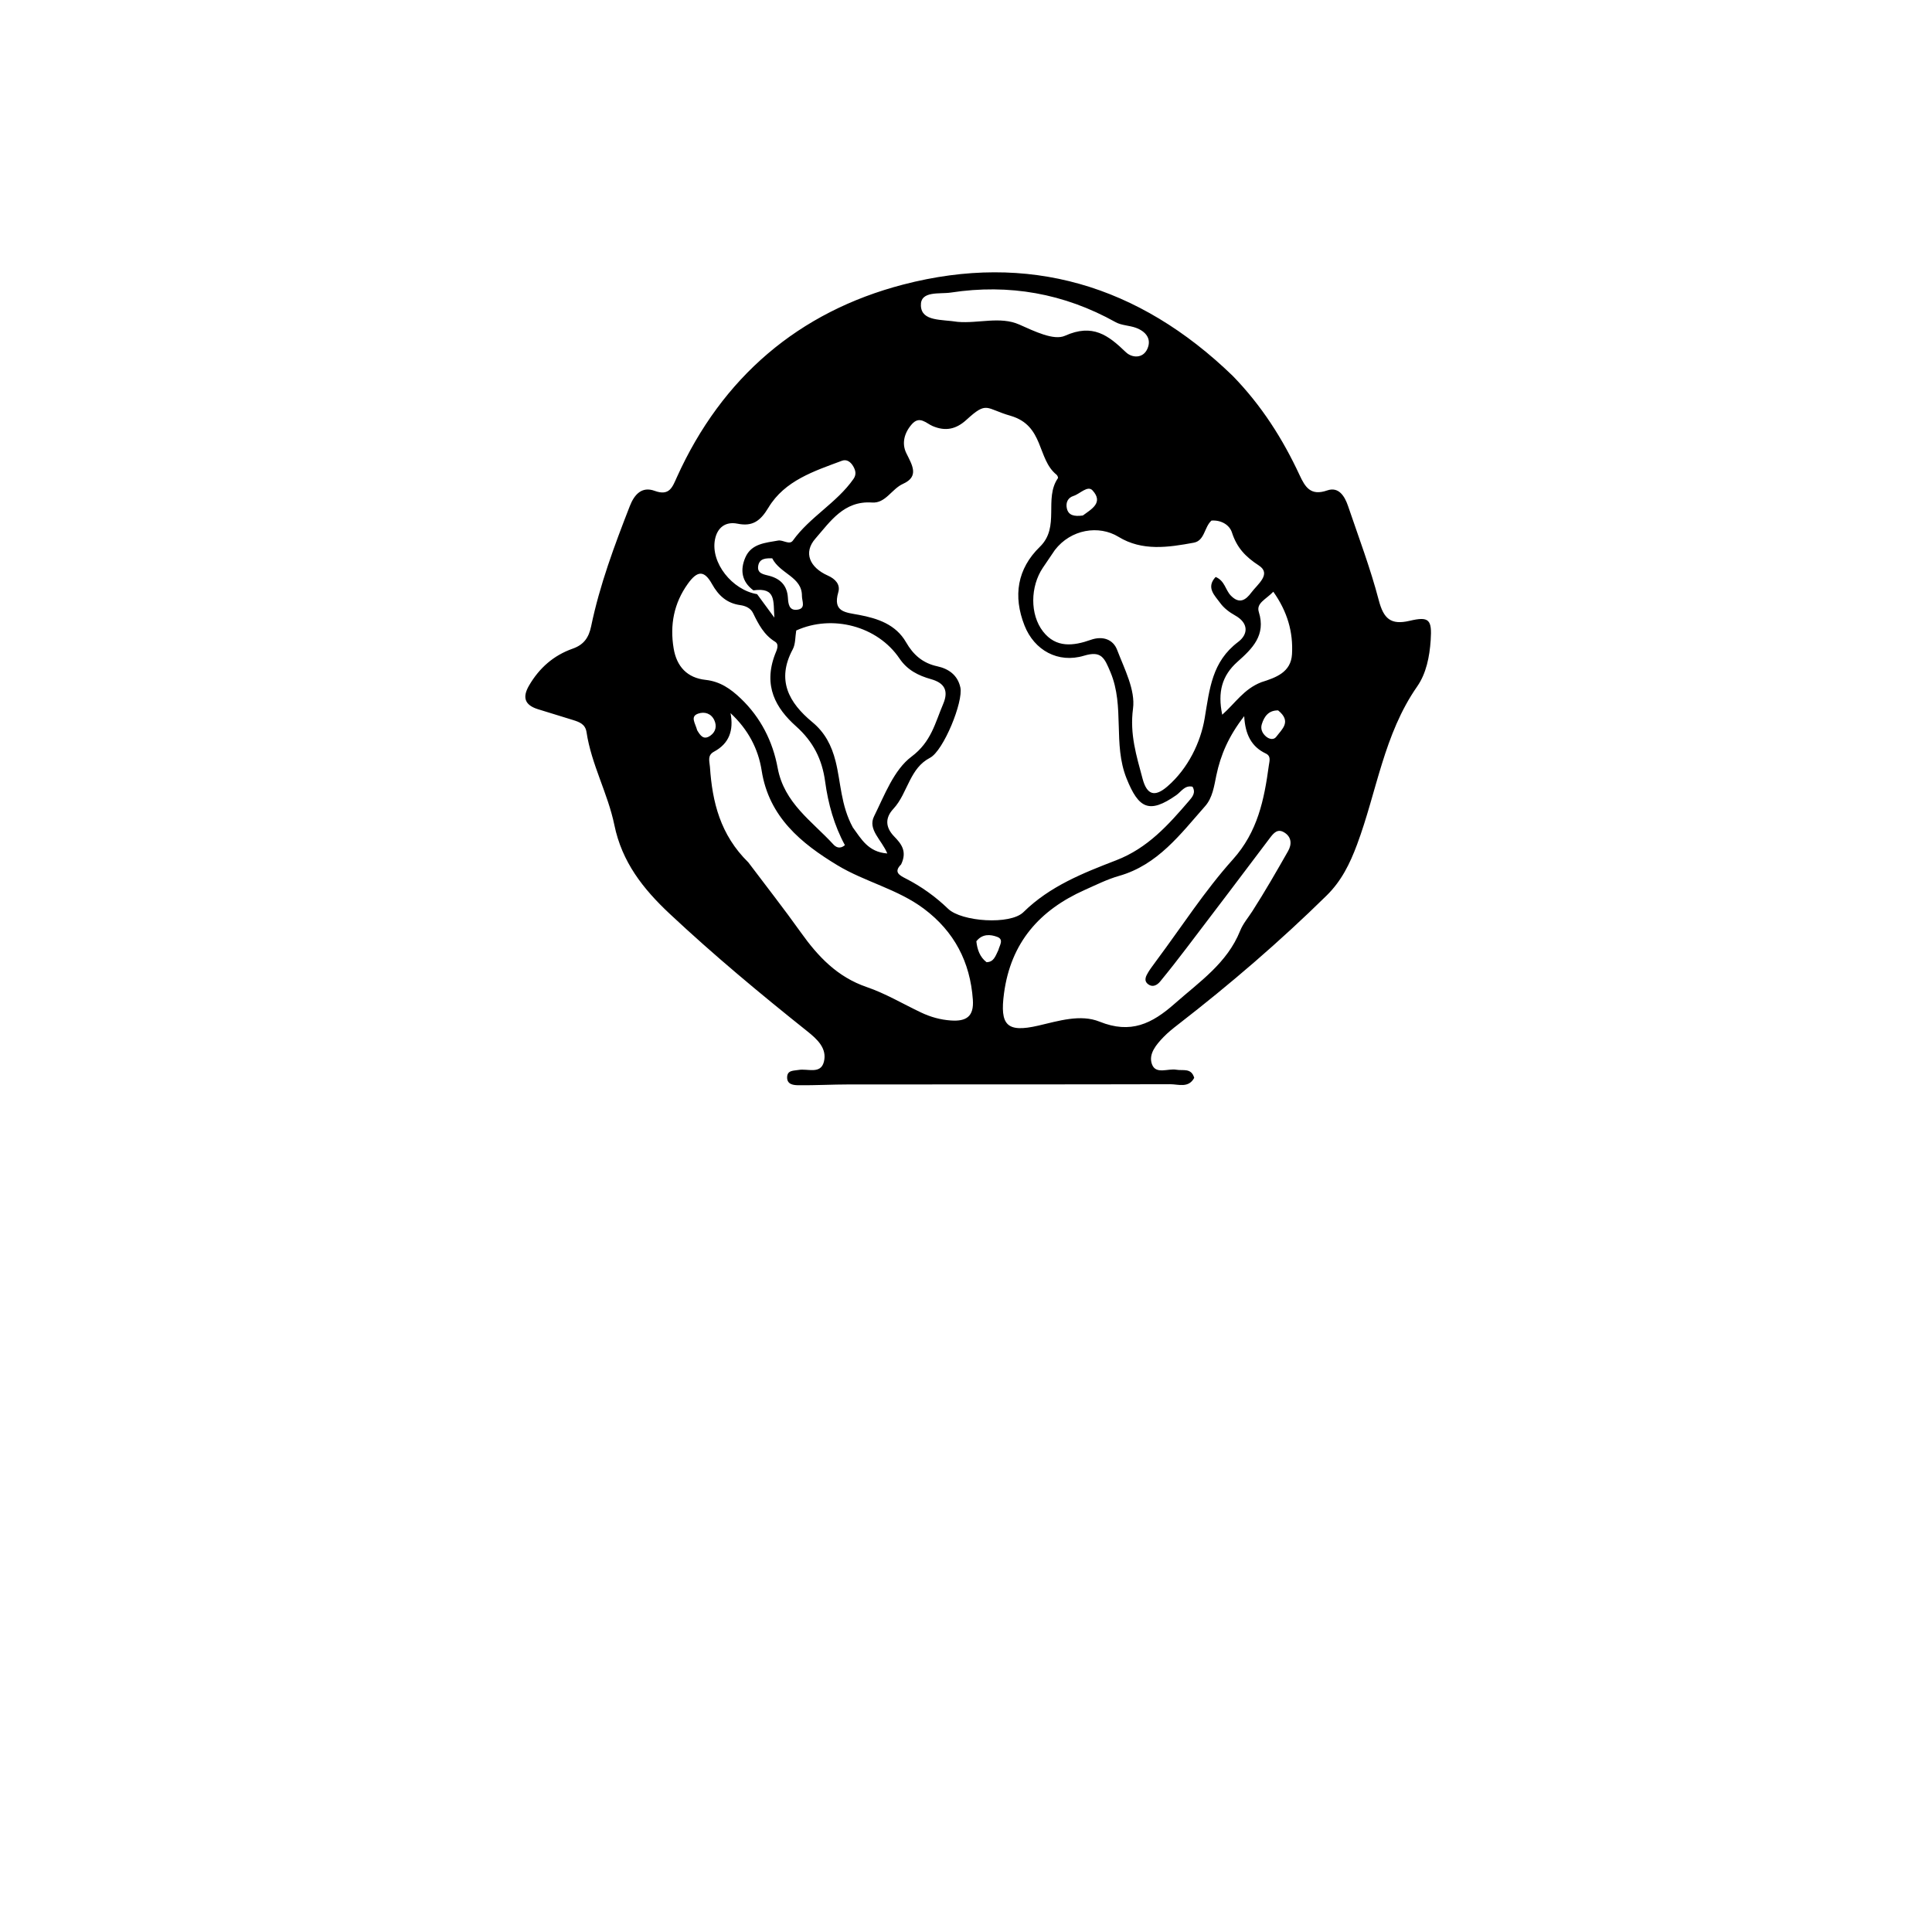 <svg version="1.1" id="Layer_1" xmlns="http://www.w3.org/2000/svg" xmlns:xlink="http://www.w3.org/1999/xlink" x="0px" y="0px"
	 width="100%" viewBox="0 0 496 496" enable-background="new 0 0 496 496" xml:space="preserve">
<path fill="#000000" opacity="1" stroke="none" 
	d="
M316.494,96.515 
	C323.904,104.138 329.32,112.685 333.634,121.958 
	C335.071,125.046 336.472,127.392 340.732,125.907 
	C343.705,124.87 345.237,127.424 346.084,129.915 
	C348.814,137.944 351.827,145.907 353.969,154.094 
	C355.204,158.811 357.037,160.522 361.879,159.382 
	C366.895,158.201 367.658,159.047 367.298,164.362 
	C367.013,168.561 366.171,172.884 363.831,176.236 
	C355.262,188.514 353.454,203.277 348.393,216.825 
	C346.545,221.772 344.385,226.169 340.578,229.912 
	C328.566,241.724 315.816,252.664 302.509,262.974 
	C301.196,263.991 299.878,265.031 298.729,266.221 
	C296.852,268.165 294.787,270.576 295.735,273.207 
	C296.718,275.933 299.86,274.236 302.021,274.631 
	C303.697,274.937 305.84,274.084 306.588,276.715 
	C305.135,279.431 302.504,278.342 300.4,278.348 
	C272.915,278.423 245.43,278.384 217.946,278.407 
	C213.625,278.41 209.303,278.66 204.983,278.611 
	C203.771,278.597 202.051,278.46 202.077,276.588 
	C202.104,274.703 203.736,274.914 205.017,274.684 
	C207.302,274.273 210.665,275.882 211.511,272.616 
	C212.413,269.138 209.753,266.751 207.238,264.745 
	C195.125,255.088 183.239,245.191 171.917,234.584 
	C165.051,228.152 159.673,221.287 157.725,211.81 
	C156.055,203.687 151.823,196.258 150.579,187.966 
	C150.268,185.893 148.732,185.362 147.128,184.855 
	C144.116,183.903 141.084,183.015 138.073,182.063 
	C134.746,181.01 134.03,179.071 135.826,175.991 
	C138.455,171.48 142.131,168.254 147.024,166.53 
	C149.854,165.533 151.151,163.734 151.762,160.787 
	C153.964,150.165 157.752,140.029 161.682,129.946 
	C162.845,126.96 164.763,124.8 168.079,126.018 
	C171.901,127.422 172.645,125.006 173.786,122.482 
	C185.373,96.869 205.068,80.031 231.889,73.051 
	C263.95,64.707 292.355,73.145 316.494,96.515 
M194.372,152.538 
	C195.608,154.22 196.845,155.902 198.8,158.562 
	C198.495,154.311 199.302,150.731 193.421,151.56 
	C190.385,149.327 189.979,146.292 191.348,143.127 
	C192.894,139.552 196.51,139.362 199.76,138.776 
	C201.034,138.547 202.686,139.993 203.552,138.787 
	C207.925,132.69 214.816,129.108 219.11,122.964 
	C219.904,121.828 219.671,120.795 219.054,119.72 
	C218.406,118.594 217.377,117.834 216.172,118.283 
	C209.015,120.951 201.469,123.364 197.279,130.321 
	C195.231,133.722 193.23,135.233 189.358,134.448 
	C186.156,133.8 184.125,135.547 183.552,138.516 
	C182.403,144.47 187.957,151.458 194.372,152.538 
M231.341,221.921 
	C229.399,223.853 230.824,224.671 232.474,225.512 
	C236.503,227.567 240.122,230.15 243.407,233.313 
	C246.851,236.63 259.365,237.505 262.746,234.174 
	C269.53,227.49 278.085,224.128 286.56,220.858 
	C294.655,217.735 299.947,211.776 305.267,205.588 
	C306.091,204.629 307.069,203.523 306.151,201.971 
	C304.162,201.518 303.247,203.259 301.988,204.139 
	C295.029,209.006 292.32,207.592 289.214,199.833 
	C285.667,190.97 288.791,181.426 285.102,172.607 
	C283.531,168.855 282.759,166.992 278.28,168.343 
	C271.651,170.342 265.533,166.957 263.024,160.595 
	C260.032,153.011 261.159,146.021 266.973,140.37 
	C272.217,135.273 267.935,128.048 271.603,122.757 
	C271.706,122.609 271.47,122.055 271.245,121.875 
	C266.204,117.843 268.109,109.244 259.408,106.739 
	C252.99,104.89 253.495,102.85 248.109,107.782 
	C245.453,110.213 242.729,110.789 239.422,109.379 
	C237.756,108.668 236.096,106.64 234.1,108.904 
	C232.153,111.112 231.447,113.827 232.672,116.328 
	C234.162,119.37 236.074,122.314 231.838,124.213 
	C228.921,125.521 227.352,129.258 223.896,129.013 
	C216.642,128.497 213.135,133.936 209.335,138.274 
	C206.176,141.88 207.87,145.696 212.539,147.772 
	C214.45,148.622 215.79,150.06 215.221,152.013 
	C213.714,157.181 217.08,157.206 220.548,157.861 
	C225.317,158.762 229.975,160.299 232.613,164.89 
	C234.463,168.111 236.889,170.246 240.62,171.055 
	C243.506,171.681 245.843,173.284 246.549,176.467 
	C247.362,180.132 242.225,192.738 238.766,194.544 
	C236.17,195.899 234.836,197.965 233.595,200.352 
	C232.296,202.852 231.329,205.526 229.344,207.665 
	C227.175,210.002 227.311,212.412 229.553,214.736 
	C231.326,216.573 232.975,218.504 231.341,221.921 
M296.953,246.528 
	C303.412,237.856 309.303,228.673 316.499,220.663 
	C322.899,213.54 324.553,205.286 325.746,196.527 
	C325.9,195.392 326.374,194.115 324.965,193.45 
	C321.271,191.705 319.673,188.531 319.423,183.855 
	C315.442,188.975 313.364,193.803 312.267,199.079 
	C311.69,201.854 311.308,204.796 309.392,206.965 
	C303.039,214.158 297.241,222.038 287.28,224.873 
	C284.261,225.732 281.397,227.175 278.51,228.46 
	C266.905,233.629 259.508,241.961 257.76,255.006 
	C256.667,263.163 258.423,265.192 266.564,263.306 
	C271.796,262.094 277.384,260.311 282.29,262.288 
	C290.282,265.508 295.735,262.833 301.583,257.663 
	C307.944,252.041 315.045,247.265 318.37,238.983 
	C319.122,237.109 320.439,235.607 321.508,233.94 
	C324.738,228.908 327.719,223.712 330.68,218.513 
	C331.677,216.763 331.614,214.866 329.68,213.698 
	C328.001,212.684 327.002,213.828 326.013,215.142 
	C318.915,224.579 311.775,233.983 304.623,243.378 
	C302.408,246.287 300.158,249.172 297.834,251.994 
	C297.075,252.915 295.914,253.564 294.764,252.684 
	C293.54,251.747 294.205,250.576 294.808,249.568 
	C295.319,248.714 295.946,247.929 296.953,246.528 
M270.804,141.221 
	C269.776,142.738 268.742,144.25 267.722,145.771 
	C264.503,150.569 264.369,157.745 267.78,162.125 
	C271.108,166.4 275.561,165.848 280.048,164.262 
	C283.052,163.2 285.758,164.118 286.795,166.833 
	C288.668,171.736 291.516,177.136 290.878,181.918 
	C290.002,188.476 291.762,194.041 293.329,199.908 
	C294.44,204.069 296.427,204.739 299.72,201.887 
	C305.037,197.283 308.242,190.541 309.269,184.434 
	C310.558,176.775 311.139,169.888 317.871,164.804 
	C320.469,162.842 320.618,159.961 317.051,157.981 
	C315.627,157.19 314.2,156.108 313.262,154.807 
	C311.888,152.902 309.535,150.865 312.088,148.121 
	C314.437,149.088 314.589,151.437 315.954,152.868 
	C318.196,155.216 319.855,154.015 321.261,152.116 
	C322.808,150.026 326.523,147.356 323.189,145.182 
	C319.696,142.905 317.525,140.579 316.272,136.698 
	C315.637,134.732 313.493,133.472 311.024,133.645 
	C309.147,135.315 309.308,138.801 306.474,139.324 
	C299.933,140.531 293.256,141.554 287.144,137.815 
	C282.112,134.736 274.93,135.855 270.804,141.221 
M192.122,221.404 
	C196.624,227.384 201.249,233.276 205.591,239.369 
	C210.011,245.573 214.963,250.821 222.501,253.4 
	C227.337,255.055 231.821,257.737 236.47,259.941 
	C238.893,261.09 241.403,261.8 244.123,261.988 
	C248.087,262.264 250.067,260.969 249.76,256.648 
	C249.071,246.94 244.976,239.139 237.201,233.307 
	C230.458,228.249 222.046,226.404 214.985,222.136 
	C205.714,216.532 197.4,209.754 195.539,197.823 
	C194.67,192.252 192.057,187.262 187.549,183.083 
	C188.398,187.519 187.194,190.883 183.319,192.968 
	C181.512,193.941 182.165,195.452 182.263,196.908 
	C182.868,205.889 184.892,214.3 192.122,221.404 
M218.946,212.429 
	C221.095,215.344 222.87,218.758 227.796,219.11 
	C226.33,215.588 222.716,212.964 224.395,209.577 
	C227.093,204.135 229.49,197.631 234.014,194.248 
	C239.095,190.447 240.065,185.595 242.14,180.728 
	C243.62,177.257 242.408,175.316 239.034,174.365 
	C235.763,173.443 232.951,172.05 230.922,169.052 
	C225.273,160.707 213.649,157.674 204.417,161.865 
	C204.133,163.525 204.25,165.343 203.518,166.704 
	C199.275,174.595 202.518,180.403 208.549,185.39 
	C211.786,188.068 213.497,191.389 214.516,195.421 
	C215.893,200.87 215.832,206.682 218.946,212.429 
M198.98,167.967 
	C199.424,166.879 200.126,165.456 198.986,164.752 
	C196.107,162.973 194.719,160.238 193.324,157.38 
	C192.723,156.148 191.435,155.543 190.043,155.352 
	C186.618,154.881 184.455,152.917 182.785,149.926 
	C180.798,146.368 179.045,146.442 176.584,149.877 
	C173.007,154.871 171.942,160.432 172.941,166.451 
	C173.72,171.144 176.443,174.032 181.129,174.542 
	C184.885,174.951 187.569,176.839 190.169,179.314 
	C195.322,184.22 198.404,190.406 199.641,197.12 
	C201.312,206.194 208.452,210.789 213.949,216.785 
	C214.504,217.391 215.53,218.136 216.911,216.974 
	C214.162,211.927 212.608,206.348 211.829,200.609 
	C211.055,194.908 208.76,190.38 204.368,186.458 
	C199.192,181.838 195.872,176.117 198.98,167.967 
M245.882,82.633 
	C251.163,83.08 256.787,81.158 261.658,83.312 
	C265.588,85.051 270.532,87.493 273.416,86.199 
	C280.534,83.004 284.517,86.06 289.04,90.417 
	C290.59,91.909 293.435,92.119 294.572,89.538 
	C295.721,86.928 294.082,85.051 291.595,84.147 
	C289.91,83.534 287.928,83.557 286.407,82.708 
	C273.159,75.318 259.053,72.826 244.11,75.108 
	C241.21,75.551 236.248,74.572 236.42,78.491 
	C236.6,82.563 241.695,81.957 245.882,82.633 
M323.822,175.141 
	C327.568,173.957 331.427,172.604 331.694,167.947 
	C332.018,162.283 330.522,157.033 326.897,151.913 
	C324.969,153.912 322.461,154.83 323.176,157.118 
	C325.052,163.114 321.468,166.541 317.699,169.895 
	C313.716,173.441 312.565,177.671 313.781,183.488 
	C317.176,180.482 319.314,176.904 323.822,175.141 
M198.25,143.341 
	C196.705,143.297 195.021,143.319 194.667,145.193 
	C194.271,147.297 196.125,147.457 197.535,147.838 
	C200.425,148.621 202.09,150.386 202.278,153.46 
	C202.372,154.982 202.558,156.781 204.624,156.538 
	C206.982,156.259 205.869,154.363 205.88,152.989 
	C205.92,148.086 200.305,147.361 198.25,143.341 
M277.996,132.343 
	C280.227,130.699 283.357,129.046 280.488,125.904 
	C279.231,124.527 277.262,126.798 275.592,127.323 
	C274.116,127.787 273.579,129.071 273.885,130.488 
	C274.272,132.279 275.7,132.657 277.996,132.343 
M328.132,182.381 
	C325.716,182.349 324.576,183.88 323.944,185.917 
	C323.564,187.14 324.048,188.21 324.973,189.037 
	C325.806,189.781 326.991,190.035 327.639,189.169 
	C329.112,187.201 331.675,185.247 328.132,182.381 
M256.314,243.902 
	C256.604,242.724 257.791,241.196 256.035,240.531 
	C254.245,239.854 252.177,239.708 250.657,241.654 
	C250.891,243.796 251.558,245.703 253.274,247.023 
	C255.076,246.974 255.487,245.66 256.314,243.902 
M178.987,187.481 
	C179.78,188.811 180.625,190.124 182.405,188.842 
	C183.788,187.845 184.051,186.361 183.393,184.915 
	C182.607,183.186 180.928,182.63 179.27,183.197 
	C177.113,183.935 178.473,185.585 178.987,187.481 
z"/>
</svg>
